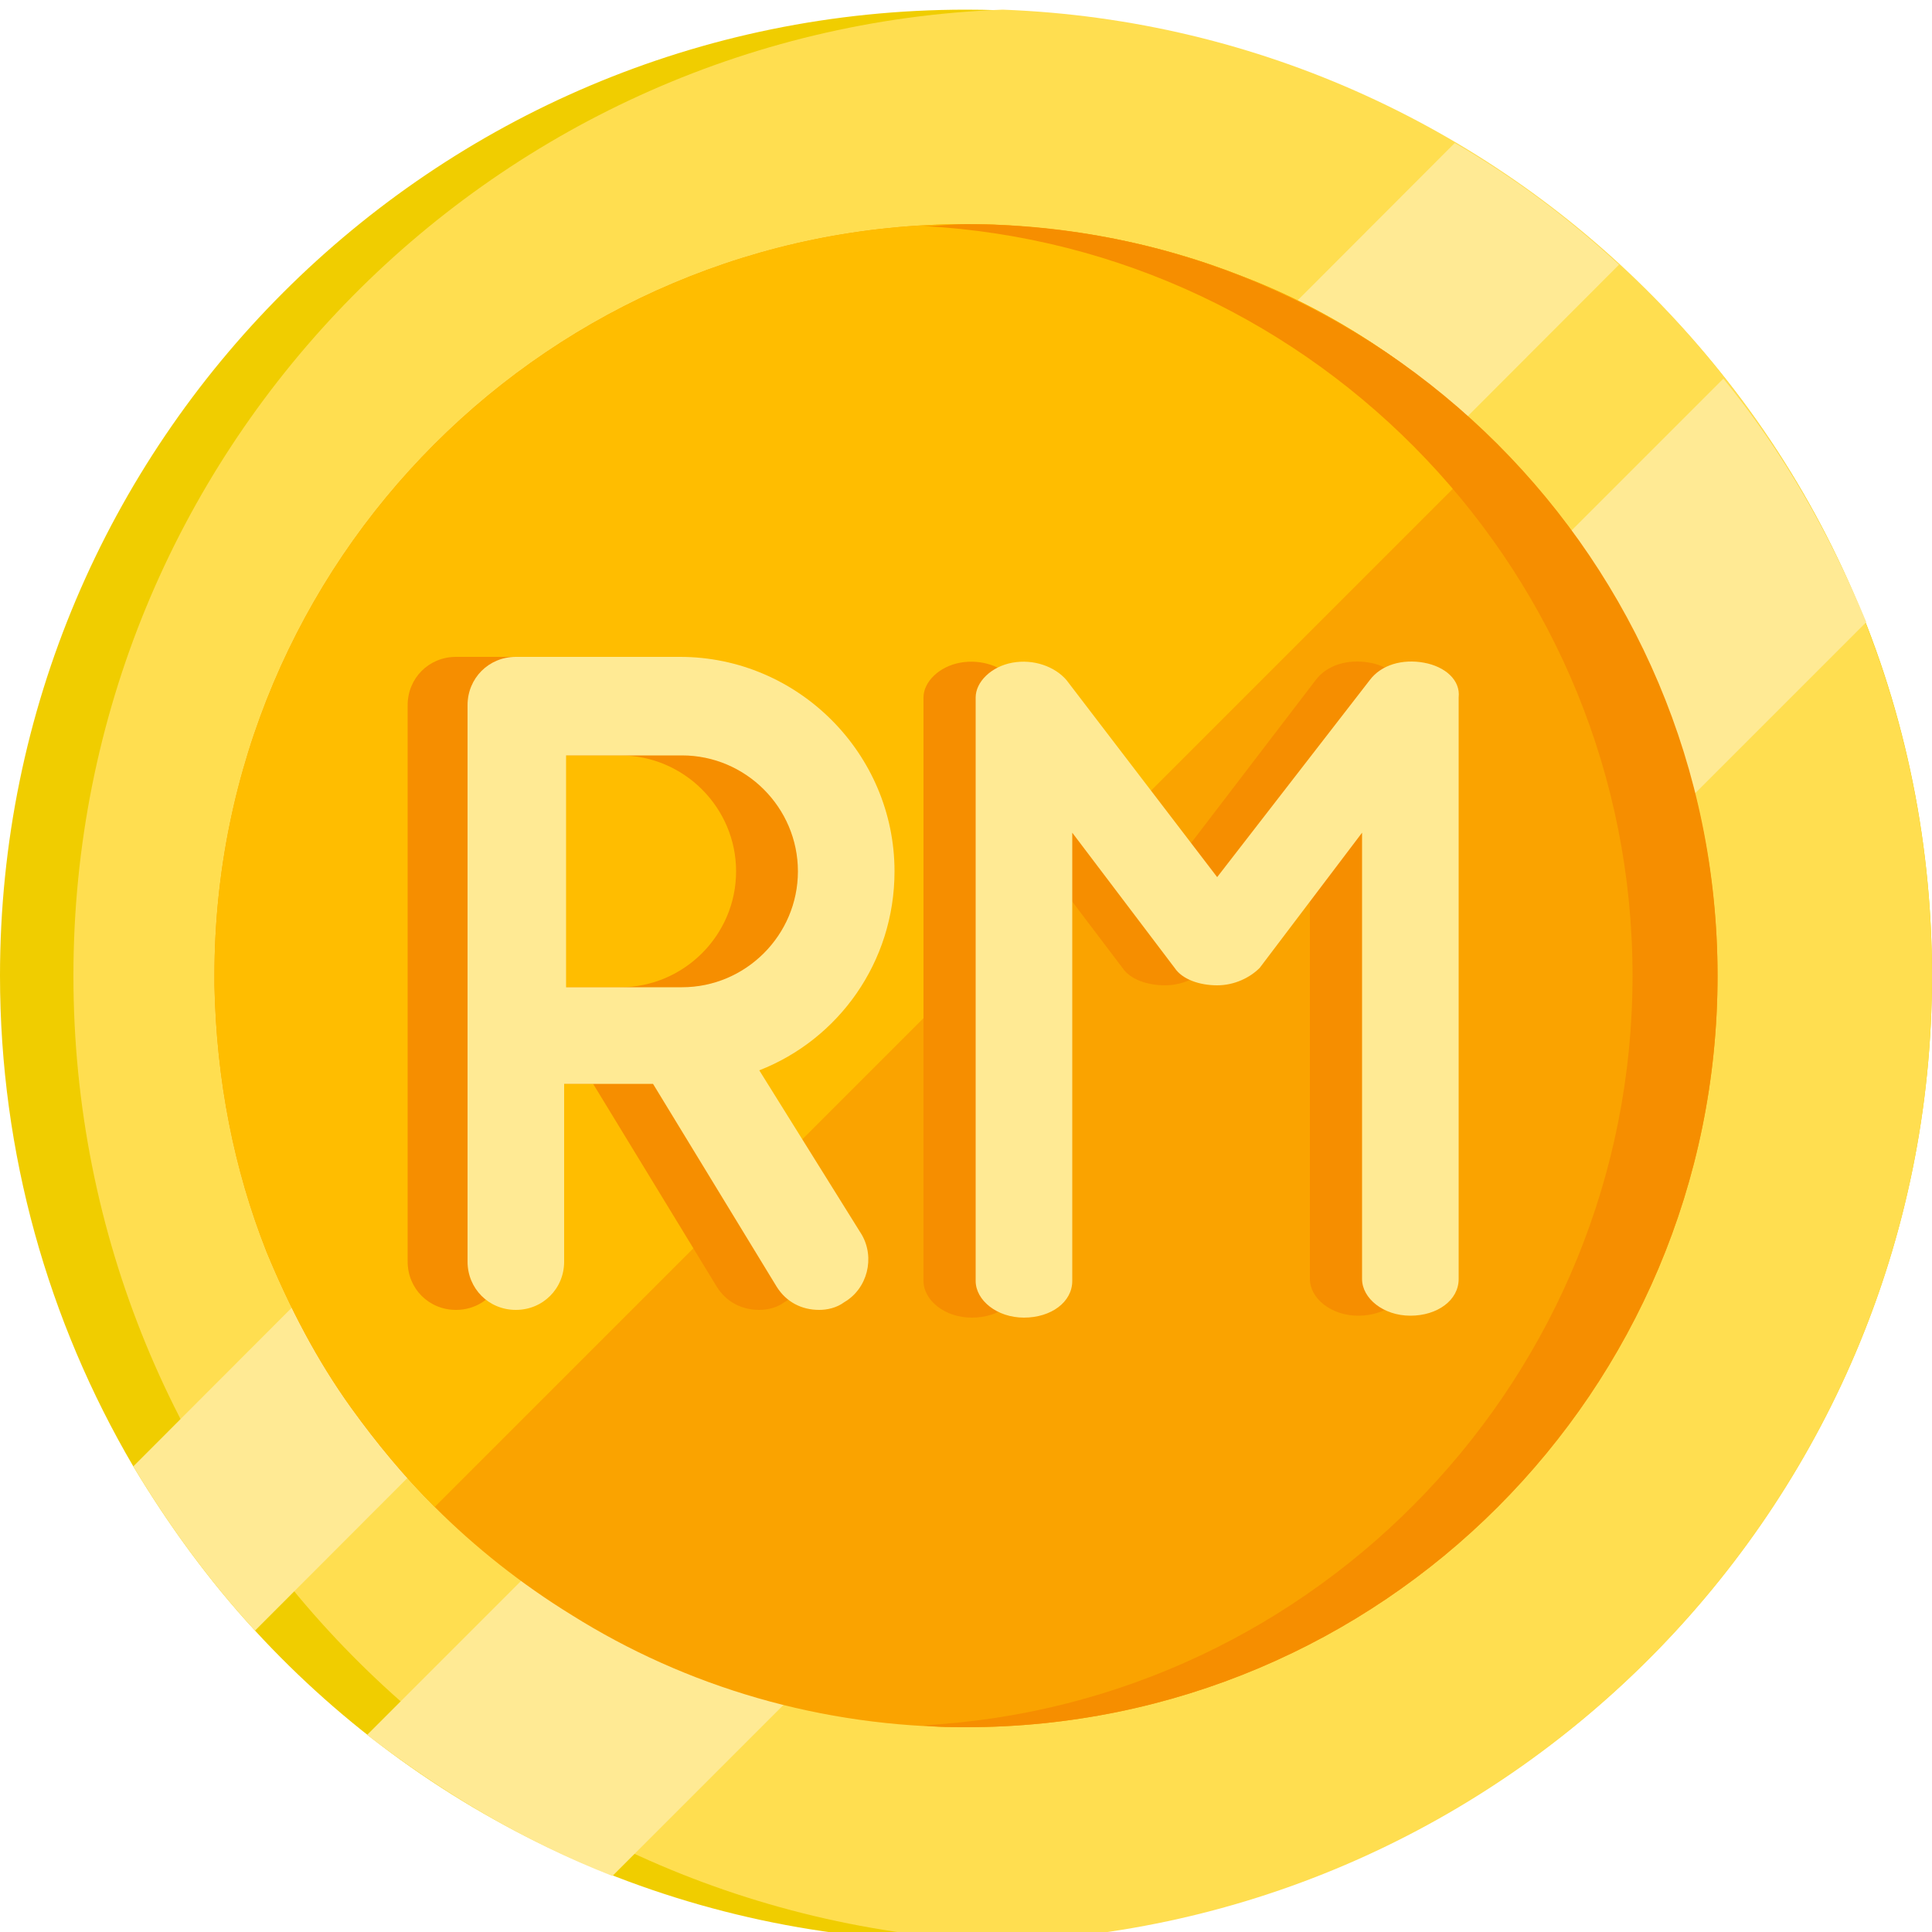 <?xml version="1.0" encoding="utf-8"?>
<svg version="1.1" id="Layer_1" xmlns="http://www.w3.org/2000/svg" xmlns:xlink="http://www.w3.org/1999/xlink" x="0px" y="0px"
	 viewBox="0 0 100 100" style="enable-background:new 0 0 100 100;" xml:space="preserve">
<style type="text/css">
	.st0{fill:#F0CD00;}
	.st1{fill:#FFDE50;}
	.st2{fill:#FFEA94;}
	.st3{fill:#FAA300;}
	.st4{fill:#FFBD00;}
	.st5{fill:#F68E00;}
</style>
<path class="st0" d="M100,50.5c0,27.6-22.4,50-50,50c-14.6,0-27.7-6.2-36.8-16.1c-2.4-2.6-4.5-5.5-6.3-8.5C2.5,68.4,0,59.7,0,50.5
	c0-27.6,22.4-50,50-50c9.2,0,17.9,2.5,25.3,6.9c3.1,1.8,5.9,3.9,8.5,6.3C93.8,22.8,100,35.9,100,50.5L100,50.5z M100,50.5"/>
<path class="st1" d="M100,50.5c0,27-21.4,49-48.1,50c-26.8-1-48.1-23-48.1-50s21.4-49,48.1-50C78.6,1.5,100,23.5,100,50.5L100,50.5z
	 M100,50.5"/>
<path class="st2" d="M83.8,13.7L13.2,84.4c-2.4-2.6-4.5-5.5-6.3-8.5L75.3,7.4C78.4,9.2,81.2,11.3,83.8,13.7L83.8,13.7z M83.8,13.7"
	/>
<path class="st2" d="M96.6,32.2L31.7,97.1c-4.6-1.8-8.8-4.3-12.7-7.3l70.2-70.2C92.3,23.4,94.7,27.6,96.6,32.2L96.6,32.2z
	 M96.6,32.2"/>
<path class="st3" d="M88.9,50.5C88.9,72,71.5,89.4,50,89.4c-7.5,0-14.5-2.1-20.4-5.8c-2.6-1.6-5-3.5-7.1-5.6c-1.6-1.6-3-3.3-4.3-5.1
	c-1.8-2.5-3.2-5.2-4.4-8.1c-1.7-4.3-2.6-8.9-2.7-13.8c0-0.2,0-0.3,0-0.5C11.1,29,28.5,11.6,50,11.6c0.2,0,0.3,0,0.5,0
	c4.9,0.1,9.5,1,13.8,2.7c2.9,1.1,5.6,2.6,8.1,4.4c1.8,1.3,3.5,2.7,5.1,4.3c2.1,2.1,4,4.5,5.6,7.1C86.7,36,88.9,43,88.9,50.5
	L88.9,50.5z M88.9,50.5"/>
<path class="st4" d="M77.5,23L22.5,78c-1.6-1.6-3-3.3-4.3-5.1c-1.8-2.5-3.2-5.2-4.4-8.1c-1.7-4.3-2.6-8.9-2.7-13.8
	c0-0.2,0-0.3,0-0.5C11.1,29,28.5,11.6,50,11.6c0.2,0,0.3,0,0.5,0c4.9,0.1,9.5,1,13.8,2.7c2.9,1.1,5.6,2.6,8.1,4.4
	C74.2,20,75.9,21.5,77.5,23L77.5,23z M77.5,23"/>
<path class="st5" d="M88.9,50.5C88.9,72,71.5,89.4,50,89.4c-0.7,0-1.5,0-2.2-0.1c20.4-1.1,36.7-18.1,36.7-38.8S68.2,12.8,47.8,11.7
	c0.7,0,1.5-0.1,2.2-0.1C71.5,11.6,88.9,29,88.9,50.5L88.9,50.5z M88.9,50.5"/>
<g>
	<g>
		<path class="st5" d="M36.2,55.4c4.1-1.6,7-5.6,7-10.3c0-6.1-5-11.1-11.1-11.1h-8.5c-1.4,0-2.5,1.1-2.5,2.5v28.8
			c0,1.4,1.1,2.5,2.5,2.5s2.5-1.1,2.5-2.5v-9.2h4.6l6.4,10.5c0.5,0.8,1.3,1.2,2.2,1.2c0.4,0,0.9-0.1,1.3-0.4
			c1.2-0.7,1.6-2.3,0.9-3.5L36.2,55.4z M26.1,39.1h6c3.3,0,6,2.7,6,6c0,3.3-2.7,6-6,6h-6V39.1z M26.1,39.1"/>
		<path class="st2" d="M39.3,55.4c4.1-1.6,7-5.6,7-10.3c0-6.1-5-11.1-11.1-11.1h-8.5c-1.4,0-2.5,1.1-2.5,2.5v28.8
			c0,1.4,1.1,2.5,2.5,2.5c1.4,0,2.5-1.1,2.5-2.5v-9.2h4.6l6.4,10.5c0.5,0.8,1.3,1.2,2.2,1.2c0.4,0,0.9-0.1,1.3-0.4
			c1.2-0.7,1.6-2.3,0.9-3.5L39.3,55.4z M29.3,39.1h6c3.3,0,6,2.7,6,6c0,3.3-2.7,6-6,6h-6V39.1z M29.3,39.1"/>
	</g>
	<g>
		<path class="st5" d="M70.9,34.3c-1.1-0.2-2.2,0.1-2.8,0.9l-7.8,10.2l-7.8-10.2c-0.6-0.7-1.7-1.1-2.8-0.9c-1.1,0.2-1.9,1-1.9,1.8
			v30.2c0,1,1.1,1.9,2.5,1.9c1.4,0,2.5-0.8,2.5-1.9V43.1l5.3,7c0.4,0.6,1.3,0.9,2.2,0.9c0.9,0,1.7-0.4,2.2-0.9l5.3-7v23.1
			c0,1,1.1,1.9,2.5,1.9c1.4,0,2.5-0.8,2.5-1.9V36.1C72.7,35.2,72,34.5,70.9,34.3L70.9,34.3z M70.9,34.3"/>
		<path class="st2" d="M73.7,34.3c-1.1-0.2-2.2,0.1-2.8,0.9L63,45.4l-7.8-10.2c-0.6-0.7-1.7-1.1-2.8-0.9c-1.1,0.2-1.9,1-1.9,1.8
			v30.2c0,1,1.1,1.9,2.5,1.9c1.4,0,2.5-0.8,2.5-1.9V43.1l5.3,7c0.4,0.6,1.3,0.9,2.2,0.9c0.9,0,1.7-0.4,2.2-0.9l5.3-7v23.1
			c0,1,1.1,1.9,2.5,1.9c1.4,0,2.5-0.8,2.5-1.9V36.1C75.6,35.2,74.8,34.5,73.7,34.3L73.7,34.3z M73.7,34.3"/>
	</g>
</g>
</svg>
